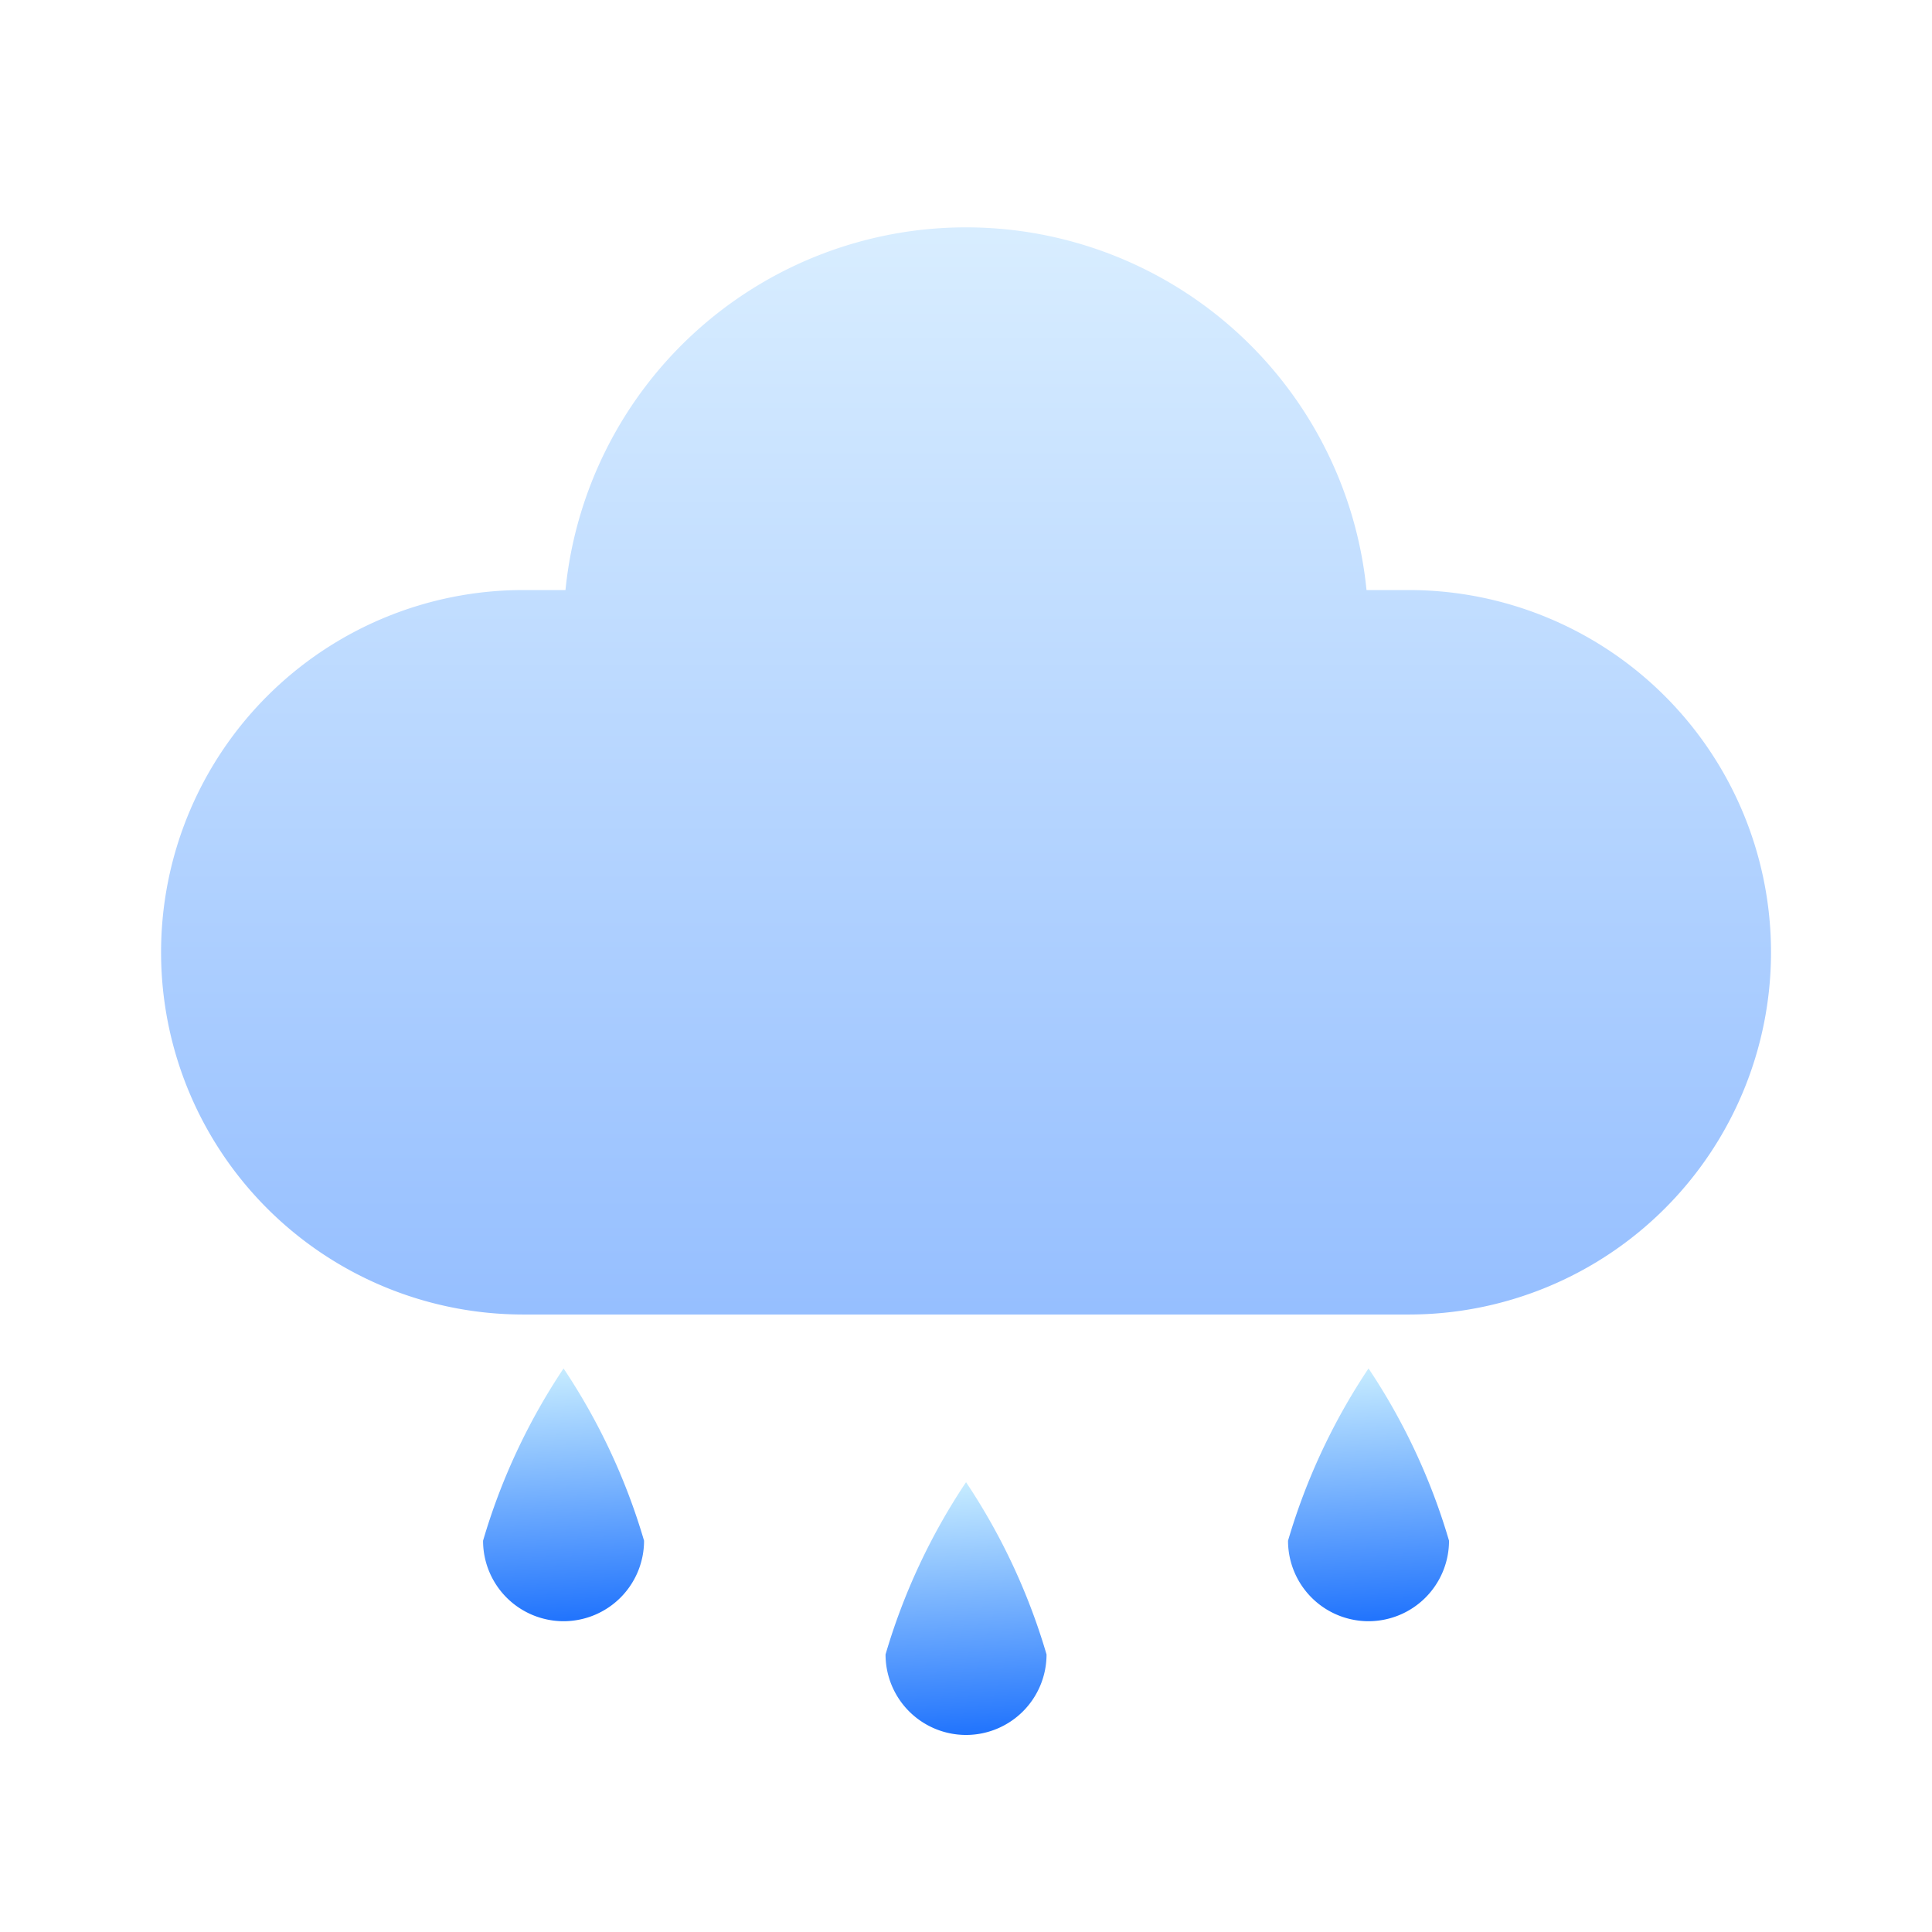 <svg xmlns="http://www.w3.org/2000/svg" xmlns:xlink="http://www.w3.org/1999/xlink" width="24.001" height="24" viewBox="0 0 24.001 24"><defs><style>.a{opacity:0;}.b{opacity:0.498;}.c,.g{fill:none;}.c{stroke:#707070;}.d{fill:url(#a);}.e{fill:url(#d);}.f{stroke:none;}</style><linearGradient id="a" x1="0.5" y1="1" x2="0.463" gradientUnits="objectBoundingBox"><stop offset="0" stop-color="#c7ecff"/><stop offset="1" stop-color="#2073fd"/></linearGradient><linearGradient id="d" x1="0.5" x2="0.5" y2="1" gradientUnits="objectBoundingBox"><stop offset="0" stop-color="#d8edff"/><stop offset="1" stop-color="#96bfff"/></linearGradient></defs><g class="a"><g class="b" transform="translate(-106.999 -748)"><g class="c" transform="translate(109 750)"><rect class="f" width="20" height="20"/><rect class="g" x="0.5" y="0.5" width="19" height="19"/></g><g class="c" transform="translate(107 748)"><rect class="f" width="24" height="24" rx="5"/><rect class="g" x="0.5" y="0.5" width="23" height="23" rx="4.5"/></g><g class="c" transform="translate(109 750)"><circle class="f" cx="10" cy="10" r="10"/><circle class="g" cx="10" cy="10" r="9.5"/></g><line class="c" y2="24" transform="translate(118.999 748)"/><line class="c" y2="24" transform="translate(118.999 748)"/><line class="c" y2="24" transform="translate(113.999 748)"/><line class="c" y2="24" transform="translate(123.999 748)"/><line class="c" y2="24" transform="translate(130.999 760) rotate(90)"/><line class="c" x1="19" y2="19" transform="translate(109.5 750.5)"/><line class="c" x1="19" y2="19" transform="translate(128.5 750.5) rotate(90)"/><g class="c" transform="translate(112 753)"><circle class="f" cx="7" cy="7" r="7"/><circle class="g" cx="7" cy="7" r="6.5"/></g><g class="c" transform="translate(114 755)"><circle class="f" cx="5" cy="5" r="5"/><circle class="g" cx="5" cy="5" r="4.5"/></g></g></g><g transform="translate(6.001 17)"><path class="d" d="M1,0A1,1,0,0,1,2,1,7.8,7.8,0,0,1,1,3.14,7.8,7.8,0,0,1,0,1,1,1,0,0,1,1,0Z" transform="translate(7 4.553) rotate(180)"/><path class="d" d="M1,0A1,1,0,0,1,2,1,7.8,7.8,0,0,1,1,3.14,7.8,7.8,0,0,1,0,1,1,1,0,0,1,1,0Z" transform="translate(2 3.14) rotate(180)"/><path class="d" d="M1,0A1,1,0,0,1,2,1,7.8,7.8,0,0,1,1,3.14,7.8,7.8,0,0,1,0,1,1,1,0,0,1,1,0Z" transform="translate(12 3.14) rotate(180)"/></g><path class="e" d="M5.5,15.528a4.5,4.5,0,1,1,0-9h.524a5,5,0,0,1,9.951,0H16.5a4.5,4.5,0,0,1,0,9Z" transform="translate(1.001 0.802)"/></svg>